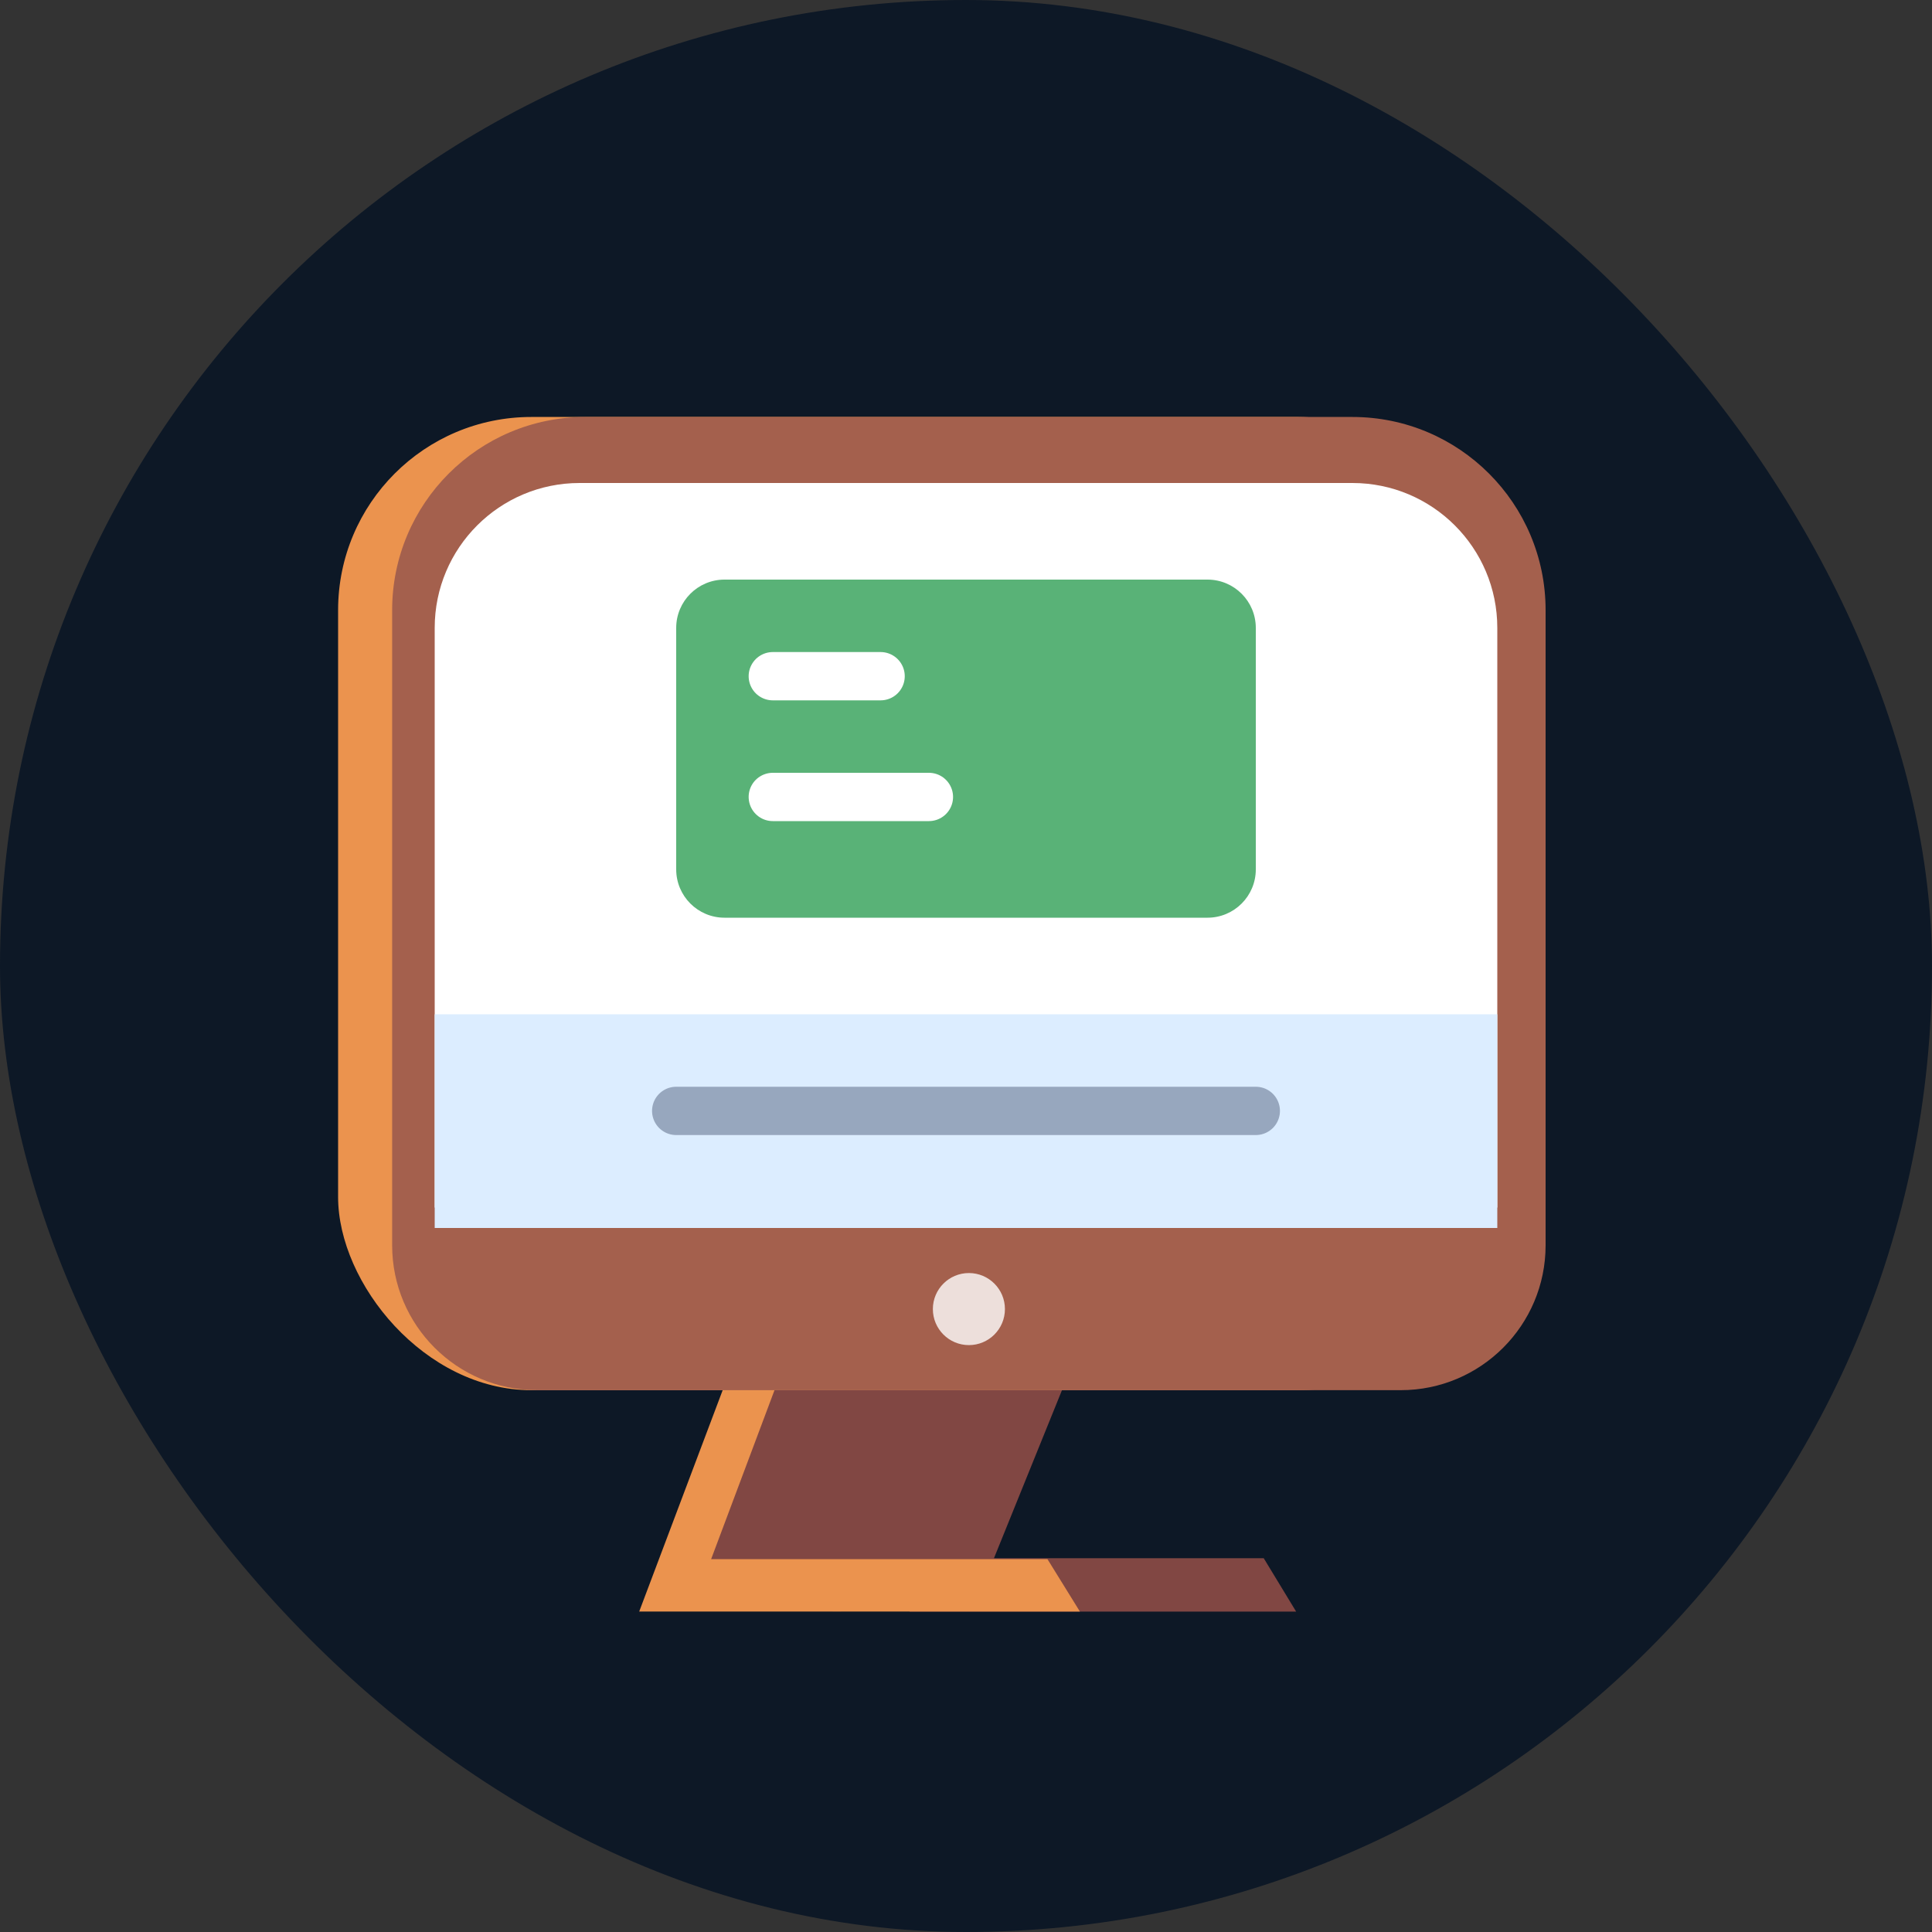 <svg width="40" height="40" viewBox="0 0 40 40" fill="none" xmlns="http://www.w3.org/2000/svg">
<rect x="0" y="0" width="40" height="40" fill="#333333" stroke="none"/>
<rect width="40" height="40" rx="20" fill="#0D1826"/>
<path d="M18.831 33.366L20.915 28.78H21.988L20.579 32.261H26.164L26.835 33.366H18.831Z" fill="#814743"/>
<path d="M19.846 33.323L21.445 28.756H15.993L14.223 33.323C14.223 33.323 18.048 33.409 19.846 33.323Z" fill="#814743"/>
<path d="M13.234 33.365L14.966 28.772H16.039L14.723 32.281H21.687L22.358 33.365H13.234Z" fill="#EB934E"/>
<rect x="7" y="8.633" width="23.881" height="20.149" rx="4" fill="#EB934E"/>
<path d="M8.119 12.633C8.119 10.424 9.91 8.633 12.119 8.633H28C30.209 8.633 32 10.424 32 12.633V25.424H8.119V12.633Z" fill="#A4604D"/>
<path d="M9 13C9 11.343 10.343 10 12 10H28C29.657 10 31 11.343 31 13V25H9V13Z" fill="white"/>
<path d="M9 21H31V26H9V21Z" fill="#DCEDFF"/>
<path d="M14 13C14 12.448 14.448 12 15 12H25C25.552 12 26 12.448 26 13V18C26 18.552 25.552 19 25 19H15C14.448 19 14 18.552 14 18V13Z" fill="#59B277"/>
<path d="M16 14H18.232" stroke="white" stroke-linecap="round" stroke-linejoin="round"/>
<path d="M14 23H26" stroke="#97A7BE" stroke-linecap="round" stroke-linejoin="round"/>
<path d="M16 16.5H19.232" stroke="white" stroke-linecap="round" stroke-linejoin="round"/>
<path d="M8.119 25.424H32V25.782C32 27.439 30.657 28.782 29 28.782H11.119C9.463 28.782 8.119 27.439 8.119 25.782V25.424Z" fill="#A4604D"/>
<circle opacity="0.8" cx="20.06" cy="27.103" r="0.746" fill="white"/>
</svg>
